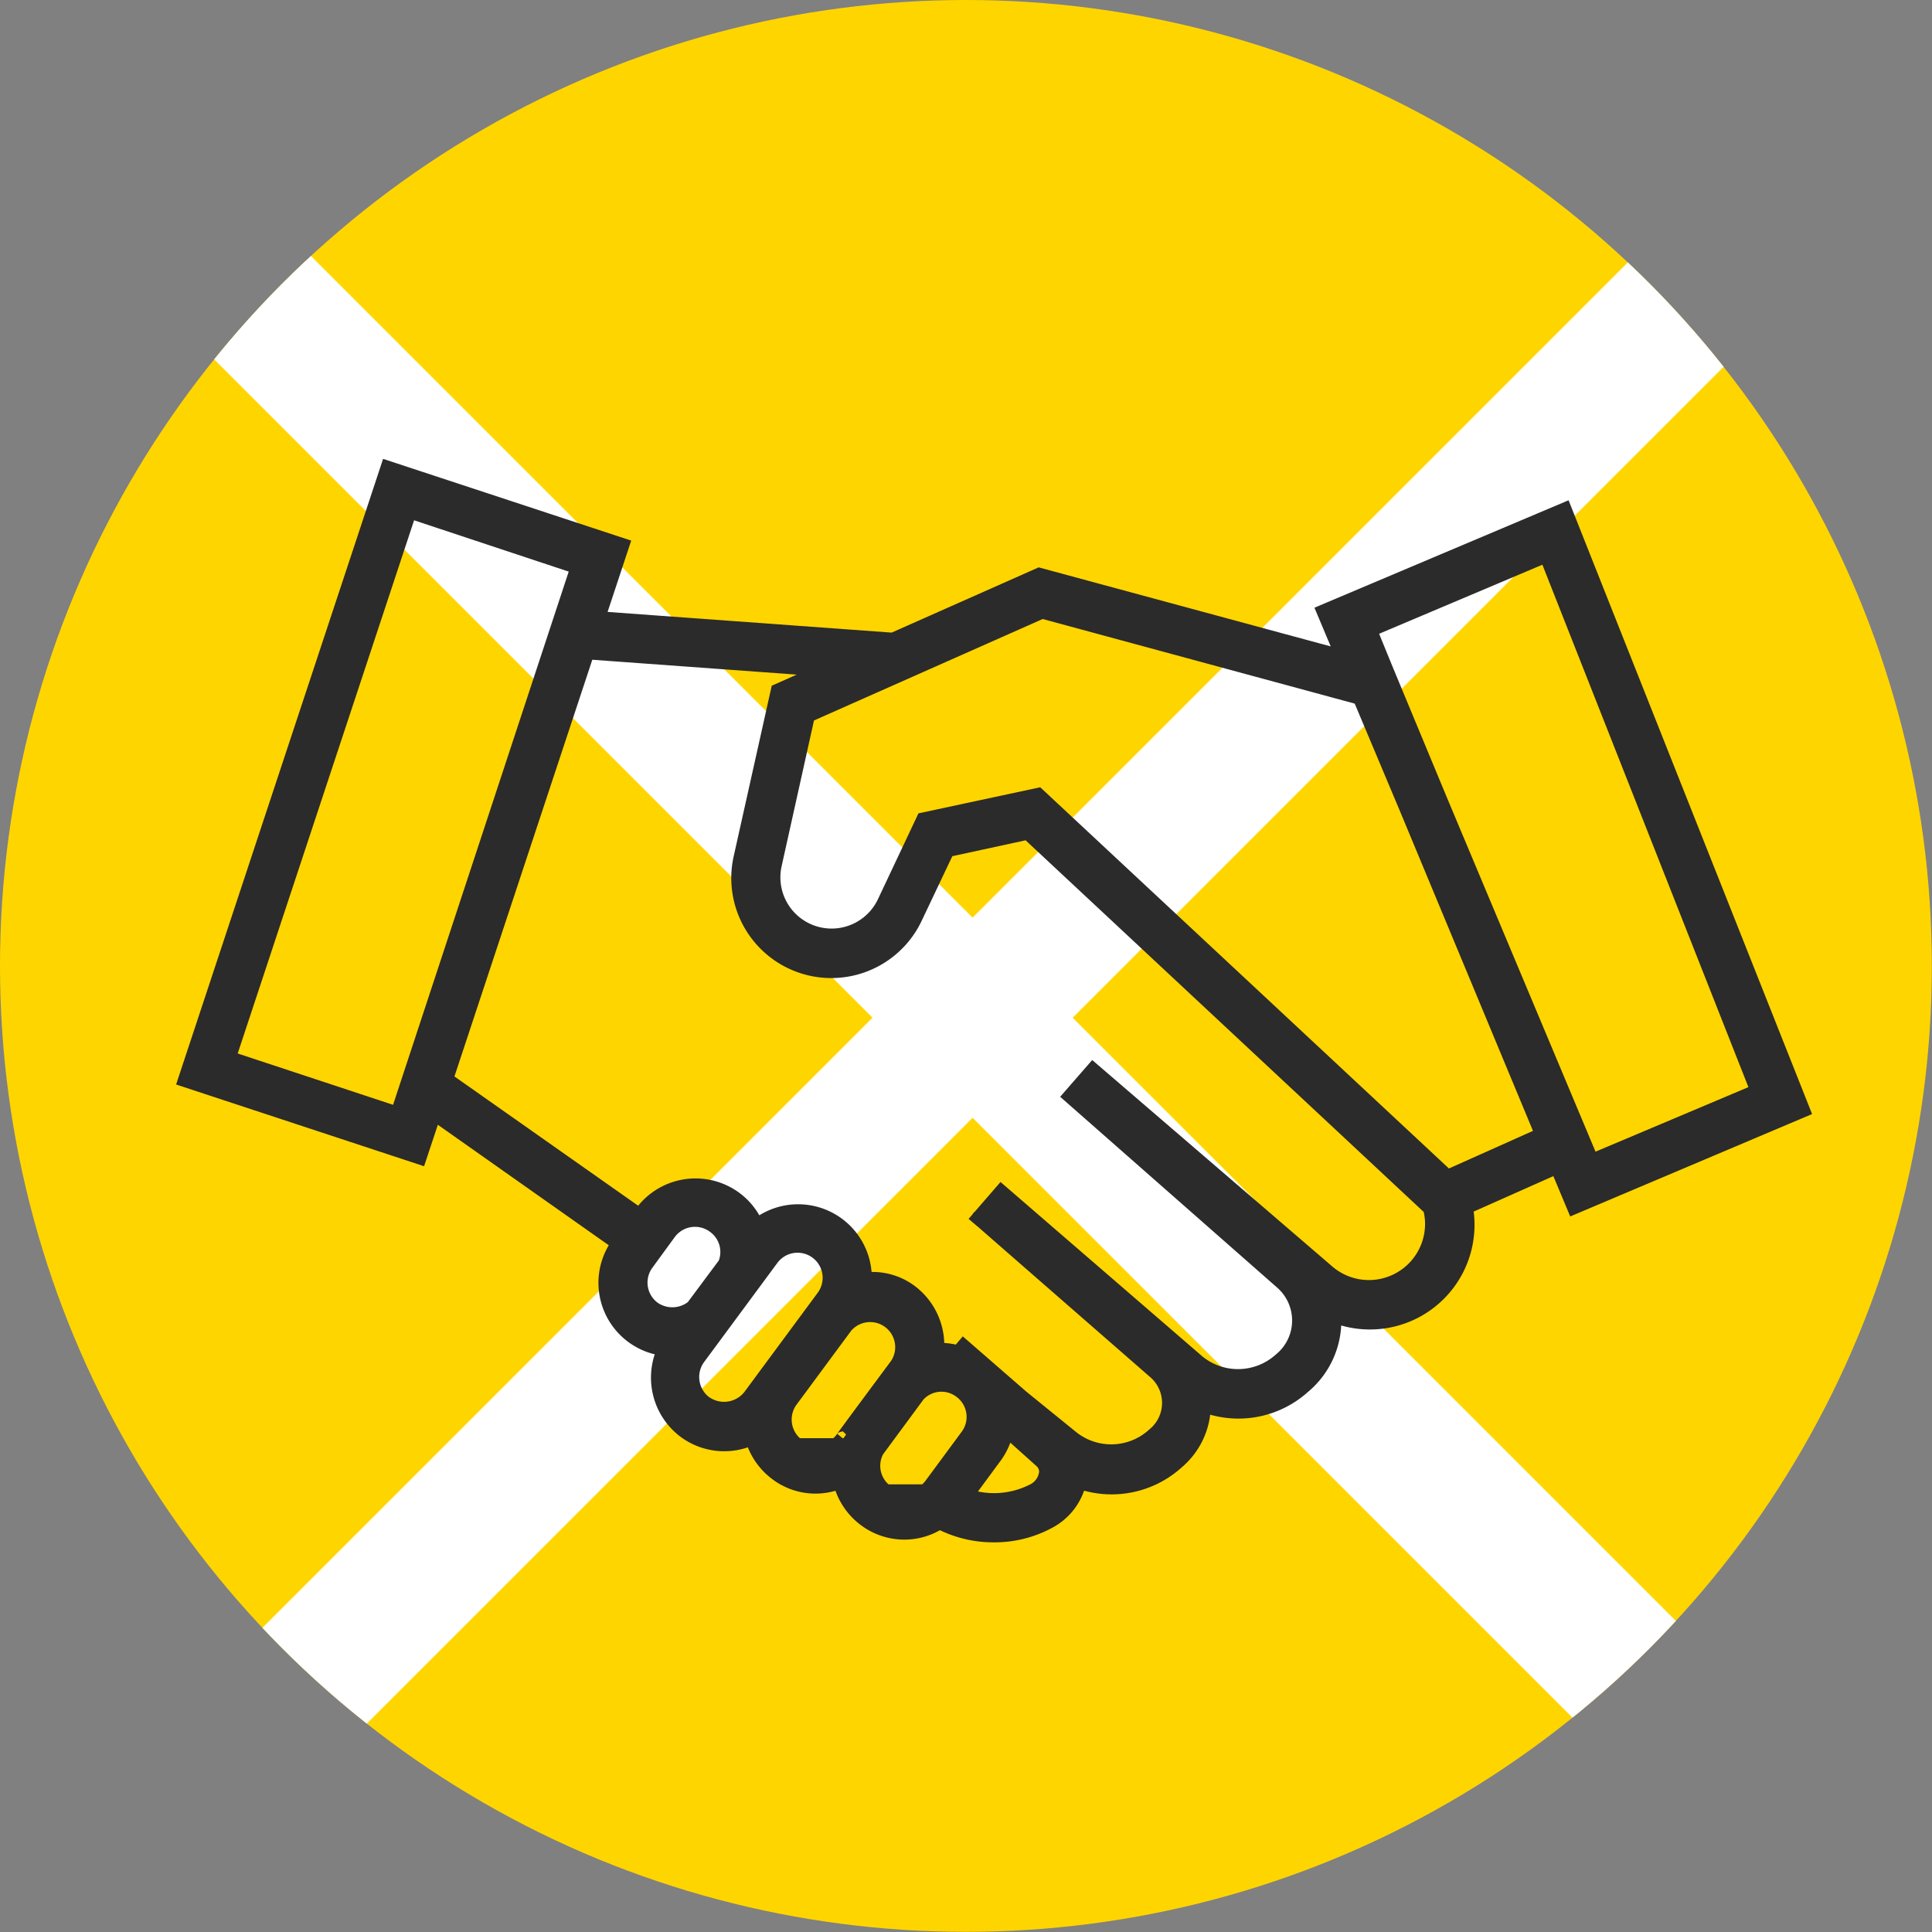 <svg xmlns="http://www.w3.org/2000/svg" xmlns:xlink="http://www.w3.org/1999/xlink" viewBox="0 0 125.59 125.59"><rect x="0" y="0" width="125.59" height="125.59" fill="#808080" stroke="none"/><defs><style>.cls-1{fill:none;}.cls-2{fill:#ffd500;}.cls-3{clip-path:url(#clip-path);}.cls-4{fill:#fff;}.cls-5{fill:#2b2b2b;stroke:#2b2b2b;stroke-miterlimit:10;}</style><clipPath id="clip-path"><circle class="cls-1" cx="62.79" cy="62.79" r="62.79"/></clipPath></defs><title>Pravni deo 2</title><g id="Layer_2" data-name="Layer 2"><g id="Layer_1-2" data-name="Layer 1"><circle class="cls-2" cx="62.79" cy="62.79" r="62.79"/><g class="cls-3"><rect class="cls-4" x="58.26" y="-4.22" width="9.2" height="140.03" transform="translate(-28.11 63.72) rotate(-45)"/><rect class="cls-4" x="58.99" y="-4.22" width="9.2" height="140.03" transform="translate(62.03 157.28) rotate(-135)"/></g><path class="cls-5" d="M28.2,72.32l12.06,8.5h0a4.28,4.28,0,0,0,3,6.83A4.31,4.31,0,0,0,44.54,93a4.26,4.26,0,0,0,4.38.42,4.3,4.3,0,0,0,1.58,2.33,4.16,4.16,0,0,0,4.14.51,4.3,4.3,0,0,0,1.62,2.48,4.2,4.2,0,0,0,4.82.16,7.48,7.48,0,0,0,3.5.86,7.34,7.34,0,0,0,3.55-.87,3.84,3.84,0,0,0,2-2.62A6.29,6.29,0,0,0,76.5,95a4.84,4.84,0,0,0,1.71-3.64v-.08a6.26,6.26,0,0,0,6.47-1.16,5.53,5.53,0,0,0,2-4.66,6.3,6.3,0,0,0,8.66-6.21,5.51,5.51,0,0,0-.1-.79l6-2.67,1.1,2.63,14.81-6.27L101.69,33.18,86.1,39.77l1.26,3-19.8-5.36-9.51,4.22-19.23-1.4,1.58-4.77-15.18-5L12.08,70.18l15.17,5ZM42,82.12l1.46-2a2.13,2.13,0,0,1,3-.44,2.11,2.11,0,0,1,.71,2.5L45.07,85a2.18,2.18,0,0,1-2.61.09A2.13,2.13,0,0,1,42,82.12Zm3.82,9.12a2.15,2.15,0,0,1-.45-3l4.76-6.44a2.13,2.13,0,0,1,3.43,2.53l-4.76,6.44A2.18,2.18,0,0,1,45.83,91.24Zm6,2.75a2.14,2.14,0,0,1-.47-2.94l3.6-4.87a2.13,2.13,0,0,1,3.4,2.55c-.08.11-3.72,5-3.55,4.81A2.17,2.17,0,0,1,51.79,94Zm5.76,3a2.12,2.12,0,0,1-.6-2.72l2.67-3.62a2.1,2.1,0,0,1,2.81-.26,2.12,2.12,0,0,1,.44,3l-2.34,3.17A2.17,2.17,0,0,1,57.55,97Zm9.51,0a5.64,5.64,0,0,1-4.35.25l1.91-2.59a4.32,4.32,0,0,0,.76-1.78l2.31,2.07a1,1,0,0,1,.33.72A1.56,1.56,0,0,1,67.06,97ZM89,40.93l11.54-4.88L114.3,70.94l-10.85,4.58L93.58,52,90.05,43.5h0ZM67.74,39.71l20.69,5.61,3,7.13,8.87,21.32-6.21,2.78L67.47,51.72l-7.42,1.59-2.51,5.32a3.83,3.83,0,0,1-7.21-2.47l2.15-9.68ZM53.82,43.5,50.6,44.93,48.2,55.69a6,6,0,0,0,11.3,3.87l2.06-4.34,5.26-1.14L93,78.52a4.28,4.28,0,0,1,.13.81,4.15,4.15,0,0,1-6.81,3.41L71.05,69.61l-1.43,1.64,13.76,12.1a3.34,3.34,0,0,1-.13,5.09,4.16,4.16,0,0,1-5.43.1l-12.73-11-1.42,1.64c1.17,1-4.25-3.71,11.47,10a2.71,2.71,0,0,1-.09,4.11,4.15,4.15,0,0,1-5.47.14L66.4,90.85h0l-3.76-3.27-.33.39a4.2,4.2,0,0,0-1.17-.18,2.51,2.51,0,0,0-.27,0A4.32,4.32,0,0,0,59.17,84a4.09,4.09,0,0,0-3-.78,4.29,4.29,0,0,0-7-3.47,4.24,4.24,0,0,0-1.41-1.81,4.3,4.3,0,0,0-6,.9l-.16.23-12.65-8.9,9.2-27.81Zm-39,25.3L26.6,33.19l11,3.65L25.87,72.45Z"/></g></g></svg>